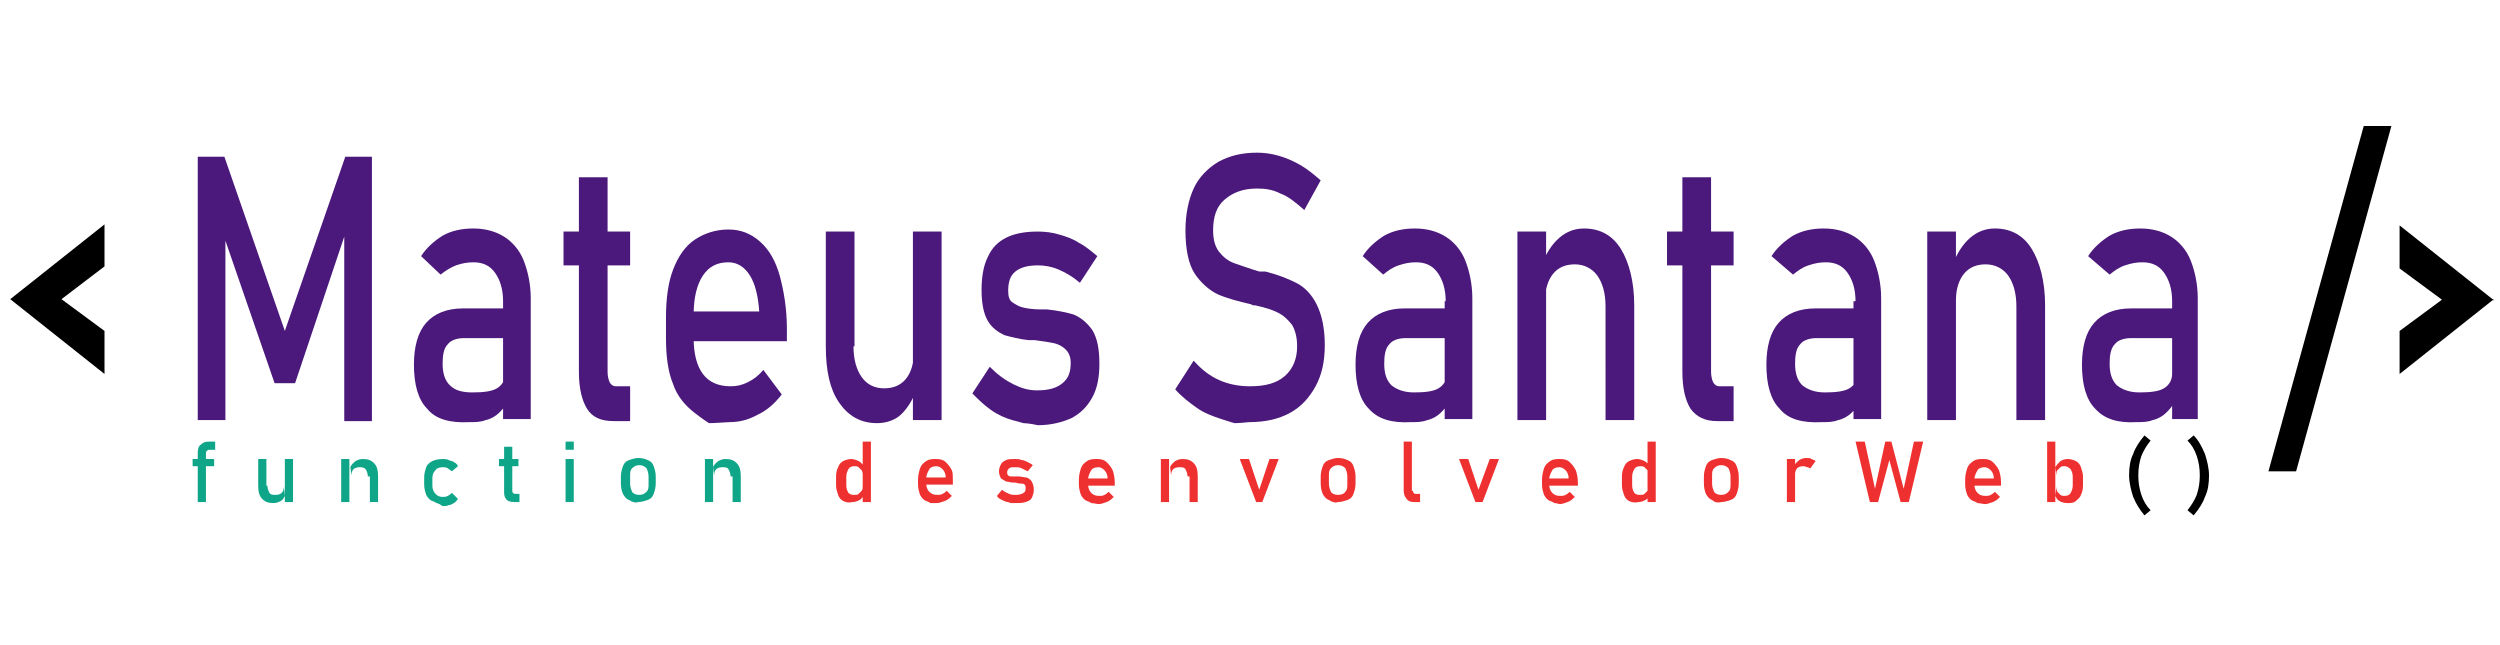 <?xml version="1.0" encoding="utf-8"?>
<!-- Generator: Adobe Illustrator 22.0.0, SVG Export Plug-In . SVG Version: 6.00 Build 0)  -->
<svg version="1.1" xmlns="http://www.w3.org/2000/svg" xmlns:xlink="http://www.w3.org/1999/xlink" x="0px" y="0px"
	 viewBox="0 0 244 63" style="enable-background:new 0 0 244 63;" xml:space="preserve">
<style type="text/css">
	.st0{display:none;}
	.st1{fill:#4B187C;}
	.st2{fill:#0FA588;}
	.st3{fill:#EF3030;}
</style>
<g id="Camada_1" class="st0">
</g>
<g id="Camada_2">
	<g>
		<g>
			<path d="M6,29.2H1l9.2-7.3v4.1L6,29.2z M10.2,36.5L1,29.2h5l4.2,3.1V36.5z"/>
			<path class="st1" d="M33.7,15.3h2.6v25.8h-2.7V21.7l0.1,1.1l-4.9,14.6h-2l-4.9-14.2l0.1-1.5v19.3h-2.7V15.3h2.6l5.9,17L33.7,15.3
				z"/>
			<path class="st1" d="M41.7,39.9c-0.9-0.9-1.3-2.4-1.3-4.3c0-1.8,0.4-3.2,1.2-4.1c0.8-0.9,2-1.4,3.6-1.4h4.1l0.2,2.9h-4.2
				c-0.7,0-1.3,0.2-1.6,0.6c-0.4,0.4-0.5,1.1-0.5,1.9c0,0.9,0.2,1.6,0.7,2.1s1.2,0.7,2.2,0.7c1.1,0,1.9-0.1,2.4-0.4
				c0.5-0.3,0.8-0.8,0.8-1.4l0.3,2.6c-0.2,0.5-0.6,0.9-0.9,1.2s-0.8,0.6-1.3,0.7c-0.5,0.2-1,0.2-1.6,0.2
				C43.9,41.3,42.5,40.9,41.7,39.9z M49.1,29.4c0-1.2-0.3-2.1-0.8-2.8c-0.5-0.7-1.2-1-2.1-1c-0.6,0-1.1,0.1-1.7,0.3
				c-0.5,0.2-1,0.5-1.5,0.9L41.1,25c0.5-0.8,1.3-1.5,2.1-2c0.9-0.5,1.9-0.7,3-0.7c1.2,0,2.2,0.3,3,0.8c0.8,0.5,1.5,1.3,1.9,2.3
				s0.7,2.3,0.7,3.7v11.8h-2.7V29.4z"/>
			<path class="st1" d="M55,22.6h6.5v3.3H55V22.6z M57.3,39.9c-0.5-0.8-0.8-2-0.8-3.6v-19h2.8v19c0,0.4,0.1,0.8,0.2,1
				c0.1,0.2,0.3,0.4,0.6,0.4h1.4v3.4h-1.6C58.6,41.1,57.8,40.7,57.3,39.9z"/>
			<path class="st1" d="M69.2,41.3c0,0-0.5-0.3-1.4-1s-1.7-1.6-2.1-2.8c-0.5-1.2-0.7-2.7-0.7-4.5V31c0-1.8,0.2-3.4,0.7-4.7
				c0.5-1.3,1.2-2.3,2.1-2.9s2-1,3.3-1c1.2,0,2.2,0.4,3.1,1.2s1.5,1.9,1.9,3.3c0.4,1.5,0.7,3.2,0.7,5.2v1.2h-9.7v-2.9h7
				c-0.1-1.5-0.4-2.7-0.9-3.5c-0.5-0.8-1.2-1.3-2.1-1.3c-1.1,0-1.9,0.4-2.5,1.3c-0.6,0.9-0.9,2.2-0.9,3.8v2.3c0,1.5,0.3,2.7,0.9,3.5
				c0.6,0.8,1.5,1.2,2.7,1.2c0.6,0,1.1-0.1,1.7-0.4c0.6-0.3,1.1-0.7,1.5-1.2l1.8,2.4c-0.7,0.9-1.5,1.6-2.4,2
				c-0.9,0.5-1.8,0.7-2.7,0.7C69.8,41.3,69.2,41.3,69.2,41.3z"/>
			<path class="st1" d="M83.3,33.8c0,1.3,0.3,2.3,0.8,3c0.5,0.7,1.2,1.1,2.2,1.1c0.9,0,1.6-0.3,2.1-0.9c0.5-0.6,0.8-1.5,0.8-2.7
				l0.2,3.8c-0.3,0.9-0.8,1.7-1.4,2.3s-1.5,0.9-2.4,0.9c-1.6,0-2.8-0.7-3.7-2c-0.9-1.3-1.3-3.1-1.3-5.5V22.6h2.8V33.8z M89.1,22.6
				h2.8v18.4h-2.8V22.6z"/>
			<path class="st1" d="M99.9,41.3c0,0-0.4-0.1-1.1-0.3c-0.7-0.2-1.4-0.5-2.1-1s-1.2-1-1.8-1.6l1.7-2.6c0.8,0.8,1.5,1.3,2.3,1.7
				c0.8,0.4,1.5,0.6,2.3,0.6c1.1,0,1.9-0.2,2.5-0.7s0.8-1.1,0.8-2c0-0.6-0.2-1-0.5-1.3c-0.3-0.3-0.7-0.5-1.1-0.6
				c-0.5-0.1-1.1-0.2-1.9-0.3c-0.1,0-0.2,0-0.2,0c-0.1,0-0.2,0-0.2,0c0,0-0.1,0-0.1,0s-0.1,0-0.1,0c-0.9-0.1-1.7-0.3-2.4-0.5
				c-0.6-0.3-1.2-0.7-1.6-1.4s-0.6-1.7-0.6-3c0-1.3,0.2-2.4,0.6-3.2c0.4-0.9,1-1.5,1.8-1.9c0.8-0.4,1.8-0.6,3.1-0.6
				c0.7,0,1.5,0.1,2.1,0.3c0.7,0.2,1.3,0.4,1.9,0.8c0.6,0.3,1.2,0.8,1.8,1.3l-1.7,2.6c-0.7-0.6-1.4-1-2.1-1.3
				c-0.7-0.3-1.4-0.4-2-0.4c-1,0-1.7,0.2-2.2,0.6c-0.5,0.4-0.7,1-0.7,1.9c0,0.5,0.1,0.9,0.4,1.1c0.3,0.2,0.6,0.4,1,0.5
				c0.4,0.1,1,0.2,1.8,0.2c0.1,0,0.1,0,0.2,0c0.1,0,0.1,0,0.2,0c0,0,0.1,0,0.1,0c0,0,0.1,0,0.1,0c1,0.1,1.9,0.3,2.6,0.5
				c0.7,0.3,1.3,0.8,1.8,1.5c0.5,0.8,0.7,1.9,0.7,3.3c0,1.3-0.2,2.4-0.7,3.3s-1.1,1.5-2,2c-0.9,0.4-2,0.7-3.3,0.7
				C100.4,41.3,99.9,41.3,99.9,41.3z"/>
			<path class="st1" d="M120.5,41.3c0,0-0.4-0.1-1.3-0.4s-1.7-0.6-2.4-1.1c-0.7-0.5-1.5-1.1-2.1-1.8l1.8-2.8
				c0.8,0.9,1.6,1.5,2.5,1.9c0.9,0.4,1.9,0.6,3,0.6c1.5,0,2.6-0.3,3.4-1c0.8-0.7,1.2-1.7,1.2-2.9v0c0-0.9-0.2-1.6-0.5-2.1
				c-0.4-0.5-0.8-0.9-1.4-1.2c-0.6-0.3-1.3-0.5-2.2-0.7c0,0-0.1,0-0.1,0s-0.1,0-0.1,0l-0.2-0.1c-1.3-0.3-2.4-0.6-3.3-1
				c-0.8-0.4-1.6-1.1-2.2-2s-0.9-2.4-0.9-4.2v0c0-1.6,0.3-3,0.8-4.1s1.4-2,2.4-2.6c1.1-0.6,2.3-0.9,3.8-0.9c0.7,0,1.4,0.1,2.1,0.3
				c0.7,0.2,1.4,0.5,2.1,0.9c0.7,0.4,1.3,0.9,2,1.5l-1.6,2.9c-0.8-0.7-1.5-1.3-2.3-1.6c-0.8-0.4-1.5-0.5-2.3-0.5
				c-1.4,0-2.4,0.4-3.2,1.1c-0.8,0.7-1.1,1.7-1.1,3v0c0,0.9,0.2,1.6,0.6,2.1c0.4,0.5,0.9,0.9,1.5,1.1c0.6,0.2,1.4,0.5,2.4,0.8
				c0,0,0.1,0,0.1,0c0,0,0.1,0,0.1,0c0,0,0.1,0,0.2,0c0.1,0,0.1,0,0.2,0c1.2,0.3,2.2,0.7,3,1.1s1.5,1.1,2,2.1s0.8,2.3,0.8,4v0
				c0,1.6-0.3,2.9-0.9,4c-0.6,1.1-1.4,2-2.5,2.6c-1.1,0.6-2.4,0.9-4,0.9C121,41.3,120.5,41.3,120.5,41.3z"/>
			<path class="st1" d="M133.6,39.9c-0.9-0.9-1.3-2.4-1.3-4.3c0-1.8,0.4-3.2,1.2-4.1c0.8-0.9,2-1.4,3.6-1.4h4.1l0.2,2.9h-4.2
				c-0.7,0-1.3,0.2-1.6,0.6c-0.4,0.4-0.5,1.1-0.5,1.9c0,0.9,0.2,1.6,0.7,2.1c0.5,0.4,1.2,0.7,2.2,0.7c1.1,0,1.9-0.1,2.4-0.4
				c0.5-0.3,0.8-0.8,0.8-1.4l0.3,2.6c-0.2,0.5-0.6,0.9-0.9,1.2s-0.8,0.6-1.3,0.7c-0.5,0.2-1,0.2-1.6,0.2
				C135.8,41.3,134.5,40.9,133.6,39.9z M141.1,29.4c0-1.2-0.3-2.1-0.8-2.8s-1.2-1-2.1-1c-0.6,0-1.1,0.1-1.7,0.3s-1,0.5-1.5,0.9
				L133,25c0.5-0.8,1.3-1.5,2.1-2c0.9-0.5,1.9-0.7,3-0.7c1.2,0,2.2,0.3,3,0.8c0.8,0.5,1.5,1.3,1.9,2.3s0.7,2.3,0.7,3.7v11.8h-2.7
				V29.4z"/>
			<path class="st1" d="M148.1,22.6h2.8v18.4h-2.8V22.6z M156.7,29.9c0-1.3-0.3-2.3-0.8-3s-1.3-1.1-2.2-1.1c-0.9,0-1.6,0.3-2.1,0.9
				c-0.5,0.6-0.8,1.5-0.8,2.6l-0.3-3.5c0.4-1.1,1-2,1.7-2.6s1.5-0.9,2.4-0.9c1.6,0,2.8,0.7,3.6,2s1.3,3.2,1.3,5.5v11.2h-2.8V29.9z"
				/>
			<path class="st1" d="M162.7,22.6h6.5v3.3h-6.5V22.6z M165,39.9c-0.5-0.8-0.8-2-0.8-3.6v-19h2.8v19c0,0.4,0.1,0.8,0.2,1
				s0.3,0.4,0.6,0.4h1.4v3.4h-1.6C166.4,41.1,165.6,40.7,165,39.9z"/>
			<path class="st1" d="M173.7,39.9c-0.9-0.9-1.3-2.4-1.3-4.3c0-1.8,0.4-3.2,1.2-4.1c0.8-0.9,2-1.4,3.6-1.4h4.1l0.2,2.9h-4.2
				c-0.7,0-1.3,0.2-1.6,0.6c-0.4,0.4-0.5,1.1-0.5,1.9c0,0.9,0.2,1.6,0.7,2.1c0.5,0.4,1.2,0.7,2.2,0.7c1.1,0,1.9-0.1,2.4-0.4
				c0.5-0.3,0.8-0.8,0.8-1.4l0.3,2.6c-0.2,0.5-0.6,0.9-0.9,1.2s-0.8,0.6-1.3,0.7c-0.5,0.2-1,0.2-1.6,0.2
				C175.9,41.3,174.5,40.9,173.7,39.9z M181.1,29.4c0-1.2-0.3-2.1-0.8-2.8s-1.2-1-2.1-1c-0.6,0-1.1,0.1-1.7,0.3s-1,0.5-1.5,0.9
				l-2.1-1.8c0.5-0.8,1.3-1.5,2.1-2c0.9-0.5,1.9-0.7,3-0.7c1.2,0,2.2,0.3,3,0.8c0.8,0.5,1.5,1.3,1.9,2.3s0.7,2.3,0.7,3.7v11.8h-2.7
				V29.4z"/>
			<path class="st1" d="M188.1,22.6h2.8v18.4h-2.8V22.6z M196.8,29.9c0-1.3-0.3-2.3-0.8-3s-1.3-1.1-2.2-1.1c-0.9,0-1.6,0.3-2.1,0.9
				c-0.5,0.6-0.8,1.5-0.8,2.6l-0.3-3.5c0.4-1.1,1-2,1.7-2.6s1.5-0.9,2.4-0.9c1.6,0,2.8,0.7,3.6,2s1.3,3.2,1.3,5.5v11.2h-2.8V29.9z"
				/>
			<path class="st1" d="M204.5,39.9c-0.9-0.9-1.3-2.4-1.3-4.3c0-1.8,0.4-3.2,1.2-4.1c0.8-0.9,2-1.4,3.6-1.4h4.1l0.2,2.9H208
				c-0.7,0-1.3,0.2-1.6,0.6c-0.4,0.4-0.5,1.1-0.5,1.9c0,0.9,0.2,1.6,0.7,2.1c0.5,0.4,1.2,0.7,2.2,0.7c1.1,0,1.9-0.1,2.4-0.4
				c0.5-0.3,0.8-0.8,0.8-1.4l0.3,2.6c-0.2,0.5-0.6,0.9-0.9,1.2s-0.8,0.6-1.3,0.7c-0.5,0.2-1,0.2-1.6,0.2
				C206.7,41.3,205.4,40.9,204.5,39.9z M212,29.4c0-1.2-0.3-2.1-0.8-2.8s-1.2-1-2.1-1c-0.6,0-1.1,0.1-1.7,0.3s-1,0.5-1.5,0.9
				l-2.1-1.8c0.5-0.8,1.3-1.5,2.1-2c0.9-0.5,1.9-0.7,3-0.7c1.2,0,2.2,0.3,3,0.8c0.8,0.5,1.5,1.3,1.9,2.3s0.7,2.3,0.7,3.7v11.8H212
				V29.4z"/>
			<path d="M224.1,46h-2.7l9.3-33.7h2.7L224.1,46z"/>
			<path d="M234.2,22l9.2,7.3h-5l-4.2-3.1V22z M238.4,29.2h5l-9.2,7.3v-4.2L238.4,29.2z"/>
		</g>
	</g>
</g>
<g id="Camada_3">
	<g>
		<g>
			<path class="st2" d="M18.8,44.8h2.1v0.7h-2.1V44.8z M19.3,44.2c0-0.4,0.1-0.7,0.3-0.8c0.2-0.2,0.4-0.3,0.8-0.3h0.6v0.8h-0.6
				c-0.1,0-0.1,0-0.2,0.1s-0.1,0.1-0.1,0.2V49h-0.8V44.2z"/>
			<path class="st2" d="M26.1,47.4c0,0.3,0.1,0.5,0.2,0.7c0.1,0.2,0.4,0.2,0.6,0.2c0.3,0,0.5-0.1,0.6-0.2c0.1-0.1,0.2-0.3,0.2-0.6
				l0.1,0.9c-0.1,0.2-0.2,0.4-0.4,0.5c-0.2,0.1-0.4,0.2-0.7,0.2c-0.5,0-0.8-0.1-1.1-0.4c-0.3-0.3-0.4-0.7-0.4-1.3v-2.6h0.8V47.4z
				 M27.8,44.8h0.8V49h-0.8V44.8z"/>
			<path class="st2" d="M33.3,44.8h0.8V49h-0.8V44.8z M35.9,46.5c0-0.3-0.1-0.5-0.2-0.7c-0.2-0.2-0.4-0.2-0.6-0.2
				c-0.3,0-0.5,0.1-0.6,0.2c-0.1,0.1-0.2,0.3-0.2,0.6l-0.1-0.8c0.1-0.3,0.3-0.4,0.5-0.6c0.2-0.1,0.4-0.2,0.7-0.2
				c0.5,0,0.8,0.1,1.1,0.4c0.3,0.3,0.4,0.7,0.4,1.3V49h-0.8V46.5z"/>
			<path class="st2" d="M42.6,49.1c0,0-0.1-0.1-0.4-0.2c-0.3-0.1-0.5-0.4-0.6-0.6c-0.1-0.3-0.2-0.6-0.2-1v-0.7c0-0.4,0.1-0.7,0.2-1
				c0.1-0.3,0.4-0.5,0.6-0.6s0.6-0.2,1-0.2c0.2,0,0.4,0,0.6,0.1c0.2,0.1,0.4,0.1,0.5,0.2c0.2,0.1,0.3,0.2,0.4,0.4l-0.6,0.5
				c-0.1-0.1-0.3-0.2-0.4-0.3c-0.2-0.1-0.3-0.1-0.5-0.1c-0.3,0-0.6,0.1-0.7,0.3c-0.2,0.2-0.3,0.4-0.3,0.8v0.7c0,0.3,0.1,0.6,0.3,0.8
				c0.2,0.2,0.4,0.3,0.7,0.3c0.2,0,0.3,0,0.5-0.1c0.2-0.1,0.3-0.2,0.4-0.3l0.6,0.6c-0.1,0.1-0.2,0.3-0.4,0.4
				c-0.2,0.1-0.3,0.2-0.5,0.2c-0.2,0.1-0.4,0.1-0.6,0.1C42.8,49.1,42.6,49.1,42.6,49.1z"/>
			<path class="st2" d="M48.7,44.8h1.9v0.7h-1.9V44.8z M49.4,48.7c-0.2-0.2-0.2-0.5-0.2-0.8v-4.3H50v4.3c0,0.1,0,0.2,0.1,0.2
				c0,0.1,0.1,0.1,0.2,0.1h0.4V49h-0.5C49.8,49,49.5,48.9,49.4,48.7z"/>
			<path class="st2" d="M55.2,43.1H56v0.8h-0.8V43.1z M55.2,44.8H56V49h-0.8V44.8z"/>
			<path class="st2" d="M61.4,48.8c-0.3-0.1-0.5-0.4-0.6-0.6s-0.2-0.6-0.2-1v-0.7c0-0.4,0.1-0.7,0.2-1s0.3-0.5,0.6-0.6
				s0.6-0.2,0.9-0.2c0.4,0,0.7,0.1,0.9,0.2c0.3,0.1,0.5,0.3,0.6,0.6c0.1,0.3,0.2,0.6,0.2,1v0.7c0,0.4-0.1,0.7-0.2,1
				c-0.1,0.3-0.3,0.5-0.6,0.6c-0.3,0.1-0.6,0.2-0.9,0.2C62,49.1,61.7,49,61.4,48.8z M63.1,48c0.2-0.2,0.2-0.4,0.2-0.8v-0.7
				c0-0.3-0.1-0.6-0.2-0.8c-0.2-0.2-0.4-0.3-0.7-0.3s-0.5,0.1-0.7,0.3s-0.2,0.4-0.2,0.8v0.7c0,0.3,0.1,0.6,0.2,0.8s0.4,0.3,0.7,0.3
				S62.9,48.2,63.1,48z"/>
			<path class="st2" d="M68.8,44.8h0.8V49h-0.8V44.8z M71.3,46.5c0-0.3-0.1-0.5-0.2-0.7s-0.4-0.2-0.6-0.2c-0.3,0-0.5,0.1-0.6,0.2
				s-0.2,0.3-0.2,0.6l-0.1-0.8c0.1-0.3,0.3-0.4,0.5-0.6c0.2-0.1,0.4-0.2,0.7-0.2c0.5,0,0.8,0.1,1.1,0.4c0.3,0.3,0.4,0.7,0.4,1.3V49
				h-0.8V46.5z"/>
			<path class="st3" d="M82.3,48.9c-0.2-0.1-0.4-0.3-0.5-0.6c-0.1-0.3-0.2-0.6-0.2-0.9v-0.9c0-0.4,0.1-0.7,0.2-0.9
				c0.1-0.3,0.3-0.5,0.5-0.6c0.2-0.1,0.5-0.2,0.8-0.2c0.2,0,0.5,0.1,0.7,0.2s0.4,0.3,0.5,0.5l-0.1,0.9c0-0.2,0-0.3-0.1-0.5
				c-0.1-0.1-0.2-0.2-0.3-0.3c-0.1-0.1-0.3-0.1-0.4-0.1c-0.3,0-0.5,0.1-0.6,0.3c-0.1,0.2-0.2,0.4-0.2,0.7v0.9c0,0.3,0.1,0.5,0.2,0.7
				c0.2,0.2,0.4,0.2,0.6,0.2c0.2,0,0.3,0,0.4-0.1c0.1-0.1,0.2-0.2,0.3-0.3c0.1-0.1,0.1-0.3,0.1-0.5l0.1,0.9
				c-0.1,0.2-0.2,0.4-0.4,0.5s-0.4,0.2-0.7,0.2C82.8,49.1,82.5,49,82.3,48.9z M84.1,43.1H85V49h-0.8V43.1z"/>
			<path class="st3" d="M90.8,49.1c0,0-0.1-0.1-0.4-0.2c-0.3-0.1-0.5-0.4-0.6-0.6c-0.1-0.3-0.2-0.6-0.2-1v-0.5
				c0-0.4,0.1-0.8,0.2-1.1c0.1-0.3,0.3-0.5,0.6-0.7c0.3-0.2,0.6-0.2,1-0.2c0.4,0,0.7,0.1,0.9,0.3c0.2,0.2,0.4,0.4,0.6,0.8
				C93,46.1,93,46.5,93,47v0.3h-2.8v-0.7h2.1c0-0.3-0.1-0.6-0.3-0.8c-0.2-0.2-0.4-0.3-0.6-0.3c-0.3,0-0.6,0.1-0.7,0.3
				s-0.3,0.5-0.3,0.9v0.5c0,0.3,0.1,0.6,0.3,0.8s0.4,0.3,0.8,0.3c0.2,0,0.3,0,0.5-0.1c0.2-0.1,0.3-0.2,0.4-0.3l0.5,0.5
				c-0.2,0.2-0.4,0.4-0.7,0.5c-0.3,0.1-0.5,0.2-0.8,0.2C91,49.1,90.8,49.1,90.8,49.1z"/>
			<path class="st3" d="M98.7,49.1c0,0-0.1,0-0.3-0.1c-0.2,0-0.4-0.1-0.6-0.2c-0.2-0.1-0.4-0.2-0.5-0.4l0.5-0.6
				c0.2,0.2,0.5,0.3,0.7,0.4c0.2,0.1,0.4,0.1,0.7,0.1c0.3,0,0.6-0.1,0.7-0.2c0.2-0.1,0.2-0.3,0.2-0.5c0-0.1,0-0.2-0.1-0.3
				c-0.1-0.1-0.2-0.1-0.3-0.1c-0.1,0-0.3,0-0.6-0.1c0,0,0,0-0.1,0c0,0,0,0-0.1,0c0,0,0,0,0,0c0,0,0,0,0,0c-0.3,0-0.5-0.1-0.7-0.1
				c-0.2-0.1-0.3-0.2-0.5-0.3c-0.1-0.2-0.2-0.4-0.2-0.7c0-0.3,0.1-0.5,0.2-0.7c0.1-0.2,0.3-0.3,0.5-0.4c0.2-0.1,0.5-0.1,0.9-0.1
				c0.2,0,0.4,0,0.6,0.1c0.2,0,0.4,0.1,0.6,0.2c0.2,0.1,0.4,0.2,0.5,0.3l-0.5,0.6c-0.2-0.1-0.4-0.2-0.6-0.3s-0.4-0.1-0.6-0.1
				c-0.3,0-0.5,0-0.6,0.1s-0.2,0.2-0.2,0.4c0,0.1,0,0.2,0.1,0.3c0.1,0.1,0.2,0.1,0.3,0.1c0.1,0,0.3,0,0.5,0c0,0,0,0,0.1,0s0,0,0.1,0
				c0,0,0,0,0,0c0,0,0,0,0,0c0.3,0,0.5,0.1,0.8,0.1c0.2,0.1,0.4,0.2,0.5,0.4c0.1,0.2,0.2,0.4,0.2,0.8c0,0.3-0.1,0.6-0.2,0.8
				s-0.3,0.3-0.6,0.4c-0.3,0.1-0.6,0.1-1,0.1C98.9,49.1,98.7,49.1,98.7,49.1z"/>
			<path class="st3" d="M106.5,49.1c0,0-0.1-0.1-0.4-0.2c-0.3-0.1-0.5-0.4-0.6-0.6c-0.1-0.3-0.2-0.6-0.2-1v-0.5
				c0-0.4,0.1-0.8,0.2-1.1c0.1-0.3,0.3-0.5,0.6-0.7c0.3-0.2,0.6-0.2,1-0.2c0.4,0,0.7,0.1,0.9,0.3c0.2,0.2,0.4,0.4,0.6,0.8
				c0.1,0.3,0.2,0.7,0.2,1.2v0.3h-2.8v-0.7h2.1c0-0.3-0.1-0.6-0.3-0.8c-0.2-0.2-0.4-0.3-0.6-0.3c-0.3,0-0.6,0.1-0.7,0.3
				s-0.3,0.5-0.3,0.9v0.5c0,0.3,0.1,0.6,0.3,0.8s0.4,0.3,0.8,0.3c0.2,0,0.3,0,0.5-0.1c0.2-0.1,0.3-0.2,0.4-0.3l0.5,0.5
				c-0.2,0.2-0.4,0.4-0.7,0.5c-0.3,0.1-0.5,0.2-0.8,0.2C106.7,49.1,106.5,49.1,106.5,49.1z"/>
			<path class="st3" d="M113.3,44.8h0.8V49h-0.8V44.8z M115.9,46.5c0-0.3-0.1-0.5-0.2-0.7s-0.4-0.2-0.6-0.2c-0.3,0-0.5,0.1-0.6,0.2
				s-0.2,0.3-0.2,0.6l-0.1-0.8c0.1-0.3,0.3-0.4,0.5-0.6c0.2-0.1,0.4-0.2,0.7-0.2c0.5,0,0.8,0.1,1.1,0.4c0.3,0.3,0.4,0.7,0.4,1.3V49
				h-0.8V46.5z"/>
			<path class="st3" d="M123.9,44.8h0.9l-1.6,4.2h-0.6l-1.6-4.2h0.9l1,3L123.9,44.8z"/>
			<path class="st3" d="M129.7,48.8c-0.3-0.1-0.5-0.4-0.6-0.6s-0.2-0.6-0.2-1v-0.7c0-0.4,0.1-0.7,0.2-1s0.3-0.5,0.6-0.6
				s0.6-0.2,0.9-0.2c0.4,0,0.7,0.1,0.9,0.2c0.3,0.1,0.5,0.3,0.6,0.6c0.1,0.3,0.2,0.6,0.2,1v0.7c0,0.4-0.1,0.7-0.2,1
				c-0.1,0.3-0.3,0.5-0.6,0.6c-0.3,0.1-0.6,0.2-0.9,0.2C130.3,49.1,130,49,129.7,48.8z M131.3,48c0.2-0.2,0.2-0.4,0.2-0.8v-0.7
				c0-0.3-0.1-0.6-0.2-0.8c-0.2-0.2-0.4-0.3-0.7-0.3s-0.5,0.1-0.7,0.3s-0.2,0.4-0.2,0.8v0.7c0,0.3,0.1,0.6,0.2,0.8s0.4,0.3,0.7,0.3
				S131.2,48.2,131.3,48z"/>
			<path class="st3" d="M137.9,47.9c0,0.1,0,0.2,0.1,0.2c0,0.1,0.1,0.1,0.2,0.1h0.4V49H138c-0.3,0-0.6-0.1-0.7-0.3
				c-0.2-0.2-0.3-0.5-0.3-0.8v-4.8h0.8V47.9z"/>
			<path class="st3" d="M145.4,44.8h0.9l-1.6,4.2H144l-1.6-4.2h0.9l1,3L145.4,44.8z"/>
			<path class="st3" d="M151.7,49.1c0,0-0.1-0.1-0.4-0.2c-0.3-0.1-0.5-0.4-0.6-0.6c-0.1-0.3-0.2-0.6-0.2-1v-0.5
				c0-0.4,0.1-0.8,0.2-1.1c0.1-0.3,0.3-0.5,0.6-0.7c0.3-0.2,0.6-0.2,1-0.2c0.4,0,0.7,0.1,0.9,0.3c0.2,0.2,0.4,0.4,0.6,0.8
				c0.1,0.3,0.2,0.7,0.2,1.2v0.3H151v-0.7h2.1c0-0.3-0.1-0.6-0.3-0.8c-0.2-0.2-0.4-0.3-0.6-0.3c-0.3,0-0.6,0.1-0.7,0.3
				s-0.3,0.5-0.3,0.9v0.5c0,0.3,0.1,0.6,0.3,0.8s0.4,0.3,0.8,0.3c0.2,0,0.3,0,0.5-0.1c0.2-0.1,0.3-0.2,0.4-0.3l0.5,0.5
				c-0.2,0.2-0.4,0.4-0.7,0.5c-0.3,0.1-0.5,0.2-0.8,0.2C151.9,49.1,151.7,49.1,151.7,49.1z"/>
			<path class="st3" d="M159,48.9c-0.2-0.1-0.4-0.3-0.5-0.6c-0.1-0.3-0.2-0.6-0.2-0.9v-0.9c0-0.4,0.1-0.7,0.2-0.9
				c0.1-0.3,0.3-0.5,0.5-0.6c0.2-0.1,0.5-0.2,0.8-0.2c0.2,0,0.5,0.1,0.7,0.2s0.4,0.3,0.5,0.5l-0.1,0.9c0-0.2,0-0.3-0.1-0.5
				c-0.1-0.1-0.2-0.2-0.3-0.3c-0.1-0.1-0.3-0.1-0.4-0.1c-0.3,0-0.5,0.1-0.6,0.3c-0.1,0.2-0.2,0.4-0.2,0.7v0.9c0,0.3,0.1,0.5,0.2,0.7
				c0.2,0.2,0.4,0.2,0.6,0.2c0.2,0,0.3,0,0.4-0.1c0.1-0.1,0.2-0.2,0.3-0.3c0.1-0.1,0.1-0.3,0.1-0.5l0.1,0.9
				c-0.1,0.2-0.2,0.4-0.4,0.5s-0.4,0.2-0.7,0.2C159.5,49.1,159.2,49,159,48.9z M160.8,43.1h0.8V49h-0.8V43.1z"/>
			<path class="st3" d="M167.1,48.8c-0.3-0.1-0.5-0.4-0.6-0.6s-0.2-0.6-0.2-1v-0.7c0-0.4,0.1-0.7,0.2-1s0.3-0.5,0.6-0.6
				s0.6-0.2,0.9-0.2c0.4,0,0.7,0.1,0.9,0.2c0.3,0.1,0.5,0.3,0.6,0.6c0.1,0.3,0.2,0.6,0.2,1v0.7c0,0.4-0.1,0.7-0.2,1
				c-0.1,0.3-0.3,0.5-0.6,0.6c-0.3,0.1-0.6,0.2-0.9,0.2C167.6,49.1,167.3,49,167.1,48.8z M168.7,48c0.2-0.2,0.2-0.4,0.2-0.8v-0.7
				c0-0.3-0.1-0.6-0.2-0.8c-0.2-0.2-0.4-0.3-0.7-0.3s-0.5,0.1-0.7,0.3s-0.2,0.4-0.2,0.8v0.7c0,0.3,0.1,0.6,0.2,0.8s0.4,0.3,0.7,0.3
				S168.5,48.2,168.7,48z"/>
			<path class="st3" d="M174.4,44.8h0.8V49h-0.8V44.8z M176.4,45.6c-0.1,0-0.2-0.1-0.4-0.1c-0.3,0-0.5,0.1-0.6,0.2s-0.2,0.3-0.2,0.6
				l-0.1-0.8c0.1-0.3,0.3-0.4,0.5-0.6c0.2-0.1,0.4-0.2,0.7-0.2c0.2,0,0.4,0,0.5,0.1c0.2,0.1,0.3,0.1,0.4,0.2l-0.5,0.7
				C176.6,45.7,176.5,45.6,176.4,45.6z"/>
			<path class="st3" d="M184,43.1h0.6l1.2,4.6l1-4.6h0.9l-1.4,5.9h-0.8l-1.1-4.1l-1.1,4.1h-0.8l-1.4-5.9h0.9l1,4.6L184,43.1z"/>
			<path class="st3" d="M193,49.1c0,0-0.1-0.1-0.4-0.2c-0.3-0.1-0.5-0.4-0.6-0.6c-0.1-0.3-0.2-0.6-0.2-1v-0.5c0-0.4,0.1-0.8,0.2-1.1
				c0.1-0.3,0.3-0.5,0.6-0.7c0.3-0.2,0.6-0.2,1-0.2c0.4,0,0.7,0.1,0.9,0.3c0.2,0.2,0.4,0.4,0.6,0.8c0.1,0.3,0.2,0.7,0.2,1.2v0.3
				h-2.8v-0.7h2.1c0-0.3-0.1-0.6-0.3-0.8c-0.2-0.2-0.4-0.3-0.6-0.3c-0.3,0-0.6,0.1-0.7,0.3s-0.3,0.5-0.3,0.9v0.5
				c0,0.3,0.1,0.6,0.3,0.8s0.4,0.3,0.8,0.3c0.2,0,0.3,0,0.5-0.1c0.2-0.1,0.3-0.2,0.4-0.3l0.5,0.5c-0.2,0.2-0.4,0.4-0.7,0.5
				c-0.3,0.1-0.5,0.2-0.8,0.2C193.2,49.1,193,49.1,193,49.1z"/>
			<path class="st3" d="M199.8,43.1h0.8V49h-0.8V43.1z M201,48.9c-0.2-0.1-0.3-0.3-0.4-0.5l0.1-0.9c0,0.2,0,0.3,0.1,0.5
				c0.1,0.1,0.2,0.2,0.3,0.3c0.1,0.1,0.3,0.1,0.4,0.1c0.3,0,0.5-0.1,0.6-0.3c0.1-0.2,0.2-0.4,0.2-0.7v-0.9c0-0.3-0.1-0.5-0.2-0.7
				c-0.2-0.2-0.4-0.3-0.6-0.3c-0.2,0-0.3,0-0.4,0.1c-0.1,0.1-0.2,0.2-0.3,0.3c-0.1,0.1-0.1,0.3-0.1,0.5l-0.1-0.8
				c0.1-0.2,0.3-0.4,0.5-0.6c0.2-0.1,0.4-0.2,0.7-0.2c0.3,0,0.6,0.1,0.8,0.2c0.2,0.1,0.4,0.3,0.5,0.6c0.1,0.3,0.2,0.6,0.2,0.9v0.9
				c0,0.4-0.1,0.7-0.2,0.9c-0.1,0.3-0.3,0.4-0.5,0.6s-0.5,0.2-0.8,0.2C201.4,49.1,201.2,49,201,48.9z"/>
			<path d="M208.2,48.5c-0.2-0.6-0.4-1.4-0.4-2.1c0-0.8,0.1-1.5,0.4-2.1c0.2-0.6,0.6-1.2,1.1-1.8l0.6,0.5c-0.4,0.5-0.7,1-0.9,1.5
				c-0.2,0.6-0.3,1.2-0.3,1.9c0,0.7,0.1,1.3,0.3,1.9c0.2,0.6,0.5,1.1,0.9,1.5l-0.6,0.5C208.8,49.7,208.5,49.2,208.2,48.5z"/>
			<path d="M213.5,49.8c0.4-0.5,0.7-1,0.9-1.5c0.2-0.6,0.3-1.2,0.3-1.9c0-0.7-0.1-1.3-0.3-1.9c-0.2-0.6-0.5-1.1-0.9-1.5l0.6-0.5
				c0.5,0.5,0.8,1.1,1.1,1.8c0.2,0.6,0.4,1.4,0.4,2.1c0,0.8-0.1,1.5-0.4,2.1c-0.2,0.6-0.6,1.2-1.1,1.8L213.5,49.8z"/>
		</g>
	</g>
</g>
</svg>
